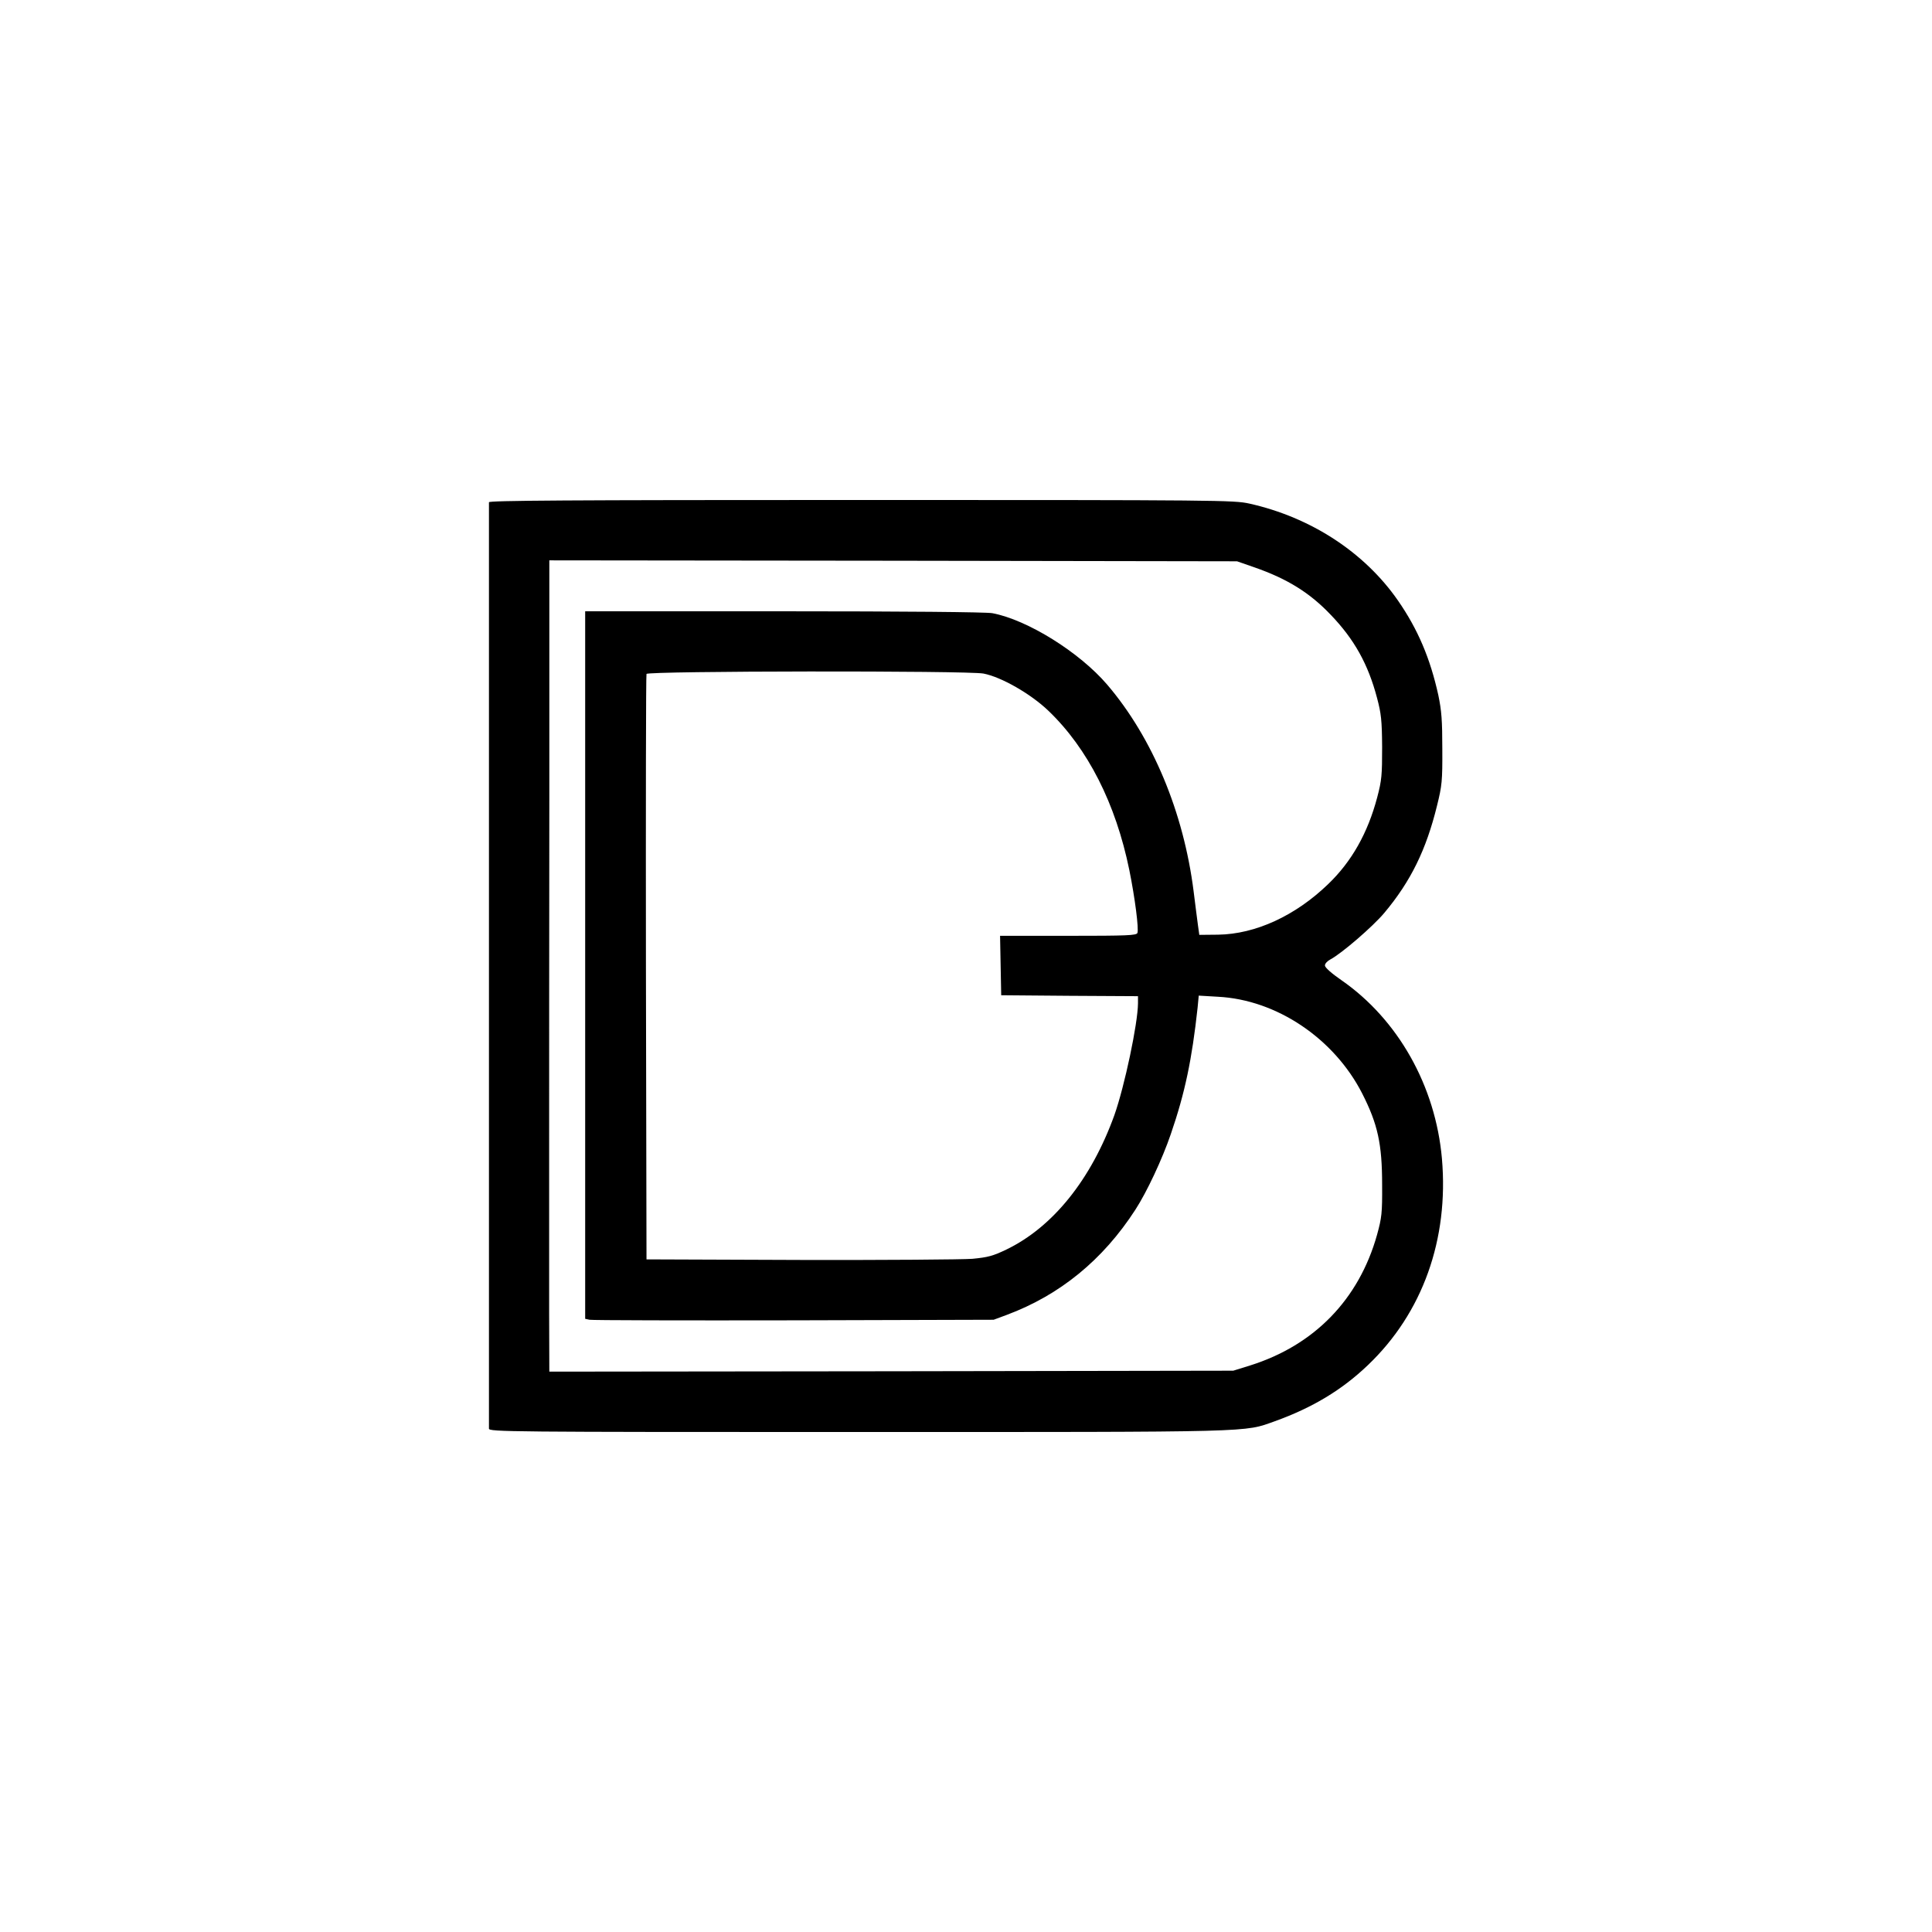 <?xml version="1.0" encoding="UTF-8" standalone="no"?>
<svg
   version="1.0"
   width="1024pt"
   height="1024pt"
   viewBox="0 0 1024 1024"
   preserveAspectRatio="xMidYMid"
   id="svg4"
   sodipodi:docname="icon.svg"
   inkscape:version="1.3.2 (091e20ef0f, 2023-11-25, custom)"
   xmlns:inkscape="http://www.inkscape.org/namespaces/inkscape"
   xmlns:sodipodi="http://sodipodi.sourceforge.net/DTD/sodipodi-0.dtd"
   xmlns="http://www.w3.org/2000/svg"
   xmlns:svg="http://www.w3.org/2000/svg">
  <defs
     id="defs4">
    <linearGradient
       id="swatch1"
       inkscape:swatch="solid">
      <stop
         style="stop-color:#000000;stop-opacity:1;"
         offset="0"
         id="stop1" />
    </linearGradient>
  </defs>
  <sodipodi:namedview
     id="namedview4"
     pagecolor="#ffffff"
     bordercolor="#000000"
     borderopacity="0.25"
     inkscape:showpageshadow="2"
     inkscape:pageopacity="0.0"
     inkscape:pagecheckerboard="0"
     inkscape:deskcolor="#d1d1d1"
     inkscape:document-units="pt"
     inkscape:zoom="0.50520833"
     inkscape:cx="215.75258"
     inkscape:cy="683.87629"
     inkscape:window-width="2560"
     inkscape:window-height="1371"
     inkscape:window-x="0"
     inkscape:window-y="0"
     inkscape:window-maximized="1"
     inkscape:current-layer="svg4" />
  <path
     d="m 259.157,266.2 c 0,1.1 0,485.6 0,491 0,1.7 10,1.8 195.3,1.8 213.7,0 204.5,0.2 221.2,-5.7 20,-7.2 35.6,-16.6 49.3,-29.7 29.1,-27.7 43,-66.8 39.3,-109.5 -3.4,-38.6 -23.3,-73.8 -53.3,-94.6 -5.1,-3.5 -8.7,-6.7 -8.7,-7.7 -0.1,-1 1.2,-2.4 2.9,-3.3 5.9,-3.1 22.6,-17.5 28.6,-24.7 14,-16.7 22.2,-33.5 27.9,-56.8 2.6,-10.5 2.9,-13 2.8,-30 0,-15.2 -0.4,-20.3 -2.1,-28.5 -4.3,-19.5 -10.8,-34.9 -21.4,-50.2 -17.7,-25.5 -46.1,-44.1 -78.8,-51.4 -8.2,-1.8 -15.9,-1.9 -205.7,-1.9 -157.2,0 -197.3,0.3 -197.3,1.2 z m 405.7,34.5 c 17.5,6.1 29.4,13.5 40.5,25.2 12.5,13 19.8,26.2 24.5,44 2.2,8.3 2.6,11.8 2.7,26.1 0,14.8 -0.2,17.5 -2.6,26.6 -5,18.9 -13.5,34 -26,46 -17.4,16.8 -38.5,26.5 -58.3,26.8 l -10,0.1 -0.7,-5 c -0.4,-2.8 -1.4,-10.9 -2.3,-18 -5.3,-42 -21.8,-81.5 -45.8,-109.6 -14.7,-17.2 -42.3,-34.4 -60.9,-37.9 -3,-0.6 -47.2,-1 -110.4,-1 h -105.4 v 187.5 187.5 l 2.3,0.5 c 1.2,0.3 49.9,0.4 108.2,0.3 l 106,-0.3 7,-2.6 c 28.1,-10.5 50.9,-29.1 68.1,-55.7 6.1,-9.4 14.3,-26.9 18.8,-40.1 7.5,-21.8 11.2,-39.5 14.2,-67 l 0.6,-6.4 10.2,0.6 c 31.1,1.6 61.5,22.1 76.4,51.2 8.3,16.3 10.6,26.8 10.6,48.5 0.1,15 -0.2,17.4 -2.7,26.5 -9.6,34.2 -33.2,58.5 -67.2,69.2 l -9,2.8 -181.2,0.3 -181.3,0.2 -0.1,-30.7 c 0,-17 0,-56.2 0,-87.3 0,-31.1 0,-114 0.1,-184.3 v -127.7 l 182.3,0.2 182.2,0.3 z m -143.6,56.3 c 9.4,1.8 25,10.7 34.4,19.7 20.9,20 35.7,49.2 42.9,84.4 3,14.8 5.1,31.2 4.3,33.4 -0.6,1.3 -5.2,1.5 -36.7,1.5 h -36.1 l 0.3,15.7 0.3,15.8 36.3,0.3 36.2,0.2 v 3.8 c -0.1,10.8 -7.1,43.9 -12.5,59.2 -12.3,34.1 -32.6,59.4 -57.3,71.3 -7.1,3.4 -9.7,4.1 -18,4.9 -5.3,0.4 -46.4,0.7 -91.2,0.6 l -81.5,-0.3 -0.3,-154.5 c -0.1,-85 0,-155.1 0.3,-155.8 0.6,-1.6 170.1,-1.8 178.6,-0.2 z"
     id="path2"
     style="stroke:none;stroke-width:0.1;fill-opacity:1" />
</svg>
